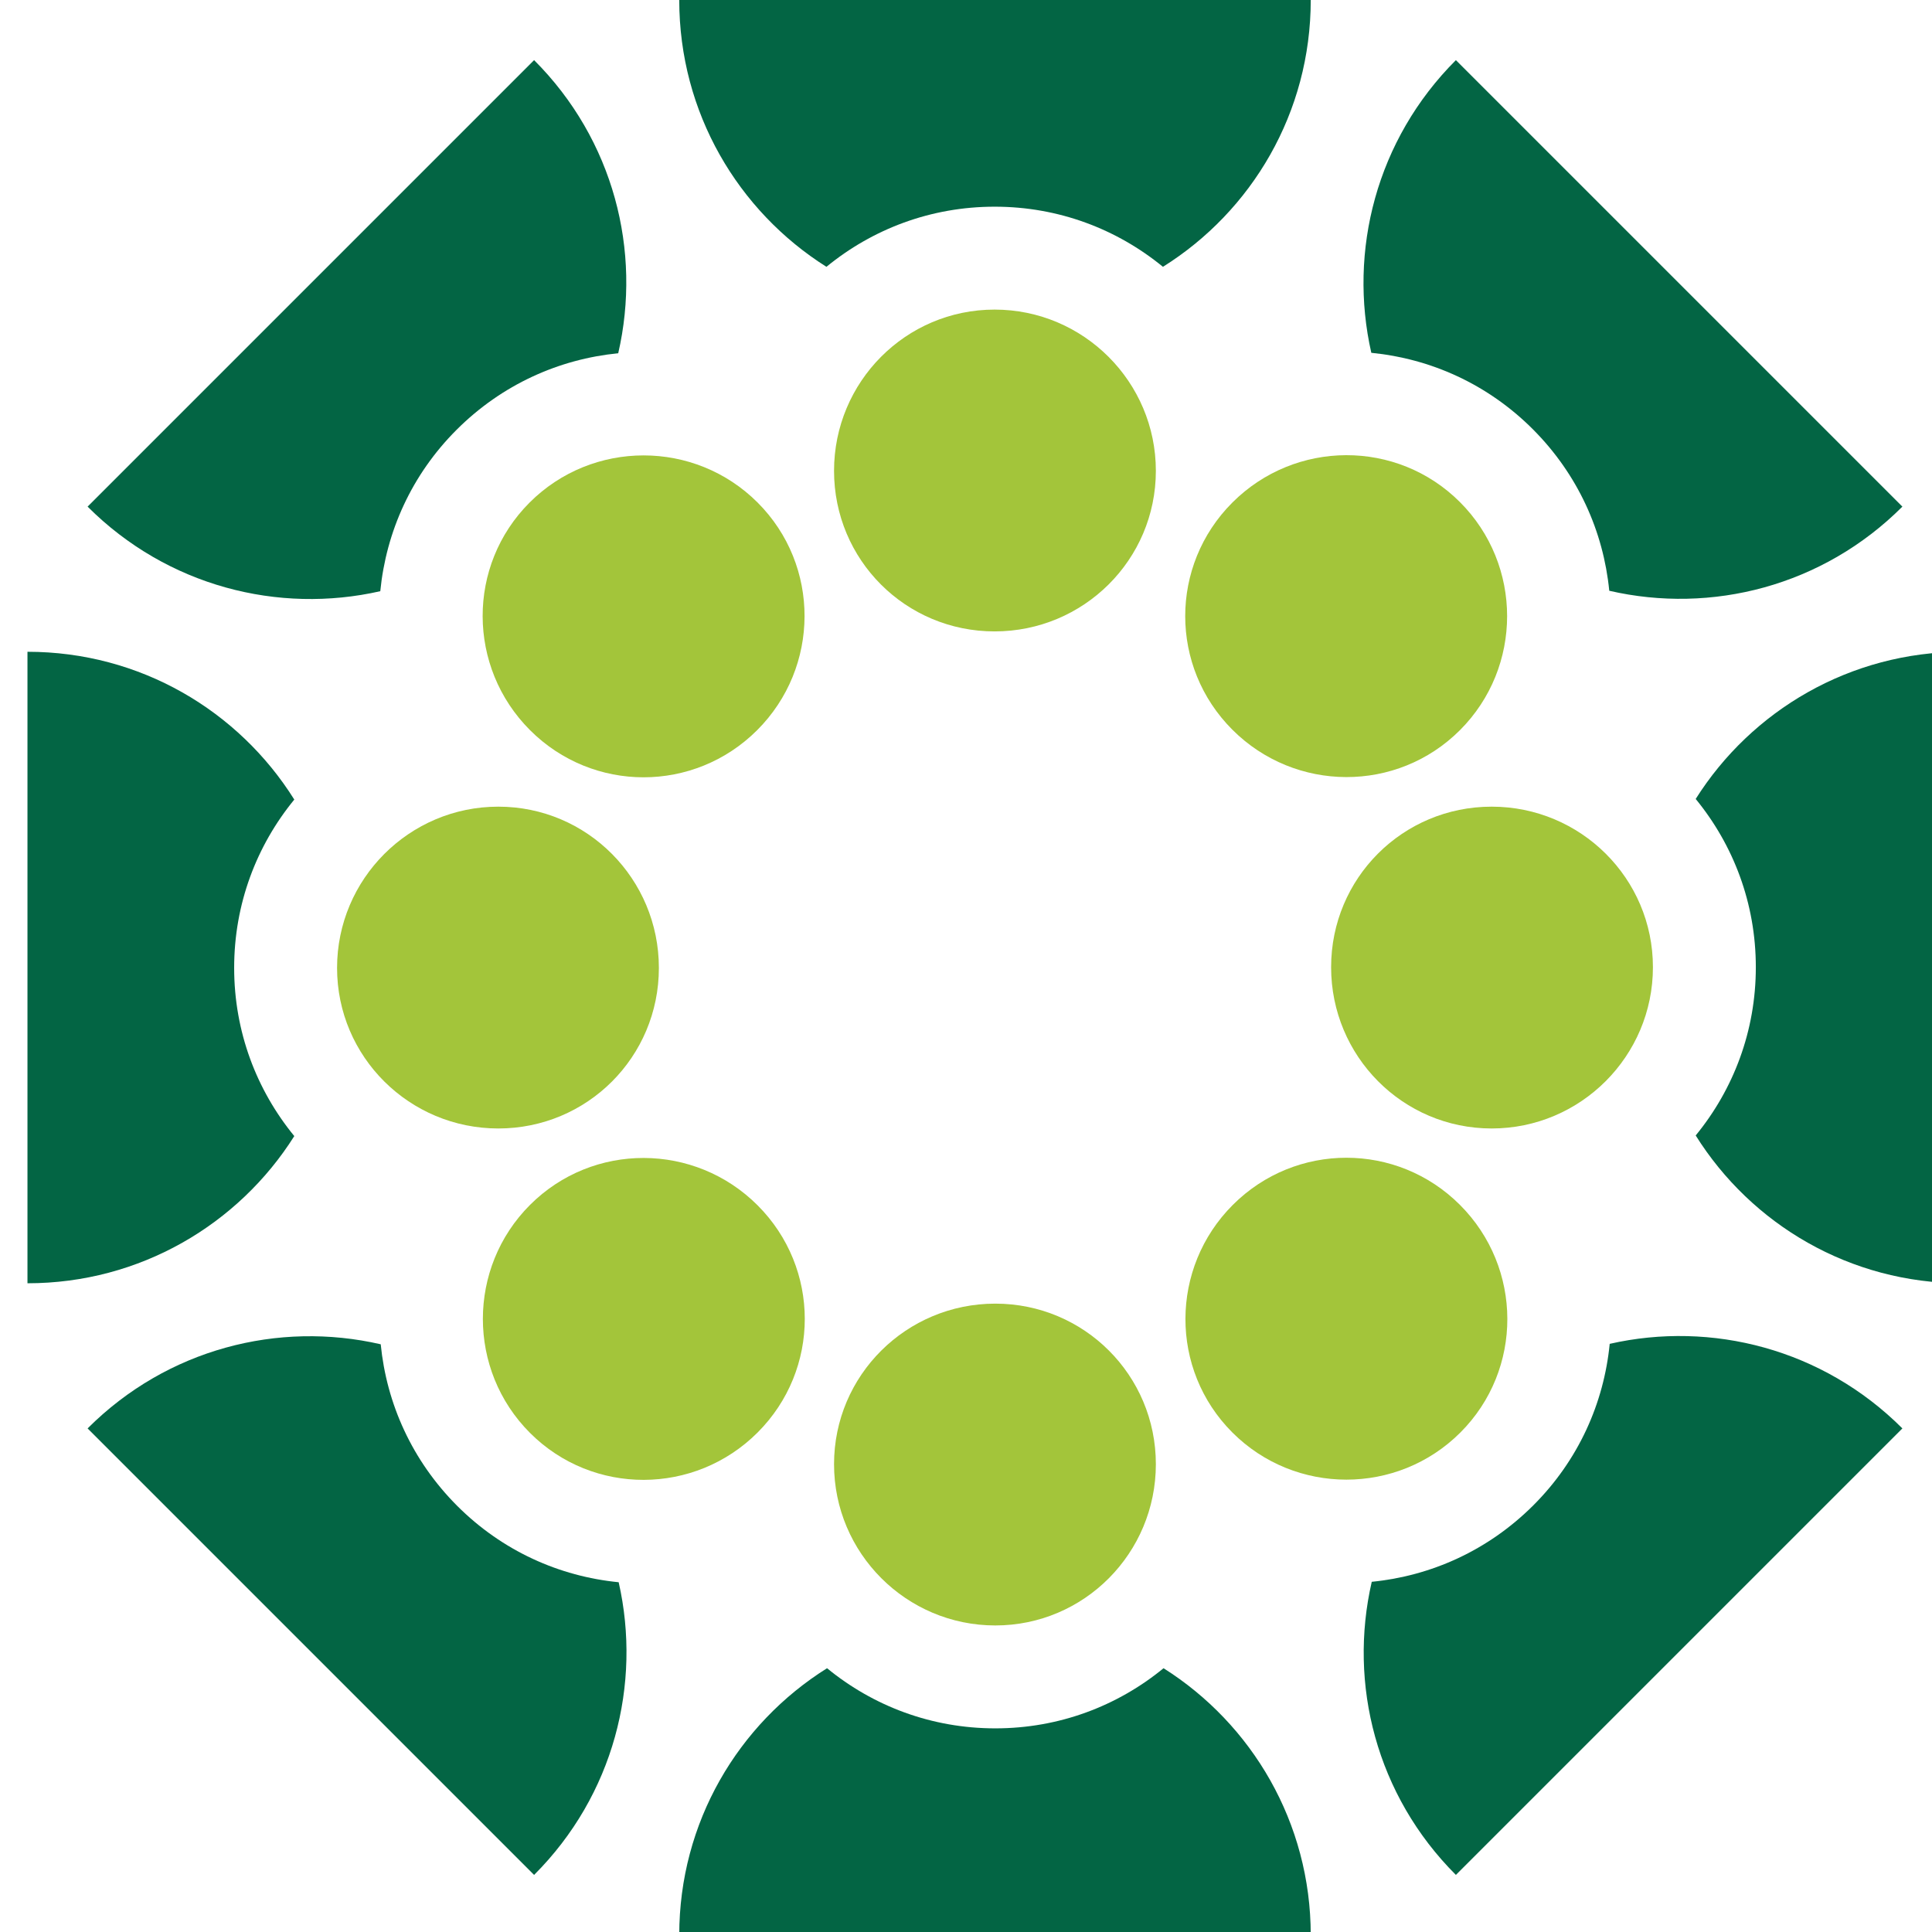 <?xml version="1.0" encoding="UTF-8" standalone="no"?>
<!-- Created with Inkscape (http://www.inkscape.org/) -->

<svg
   width="57.814mm"
   height="57.814mm"
   viewBox="0 0 57.814 57.814"
   version="1.1"
   id="svg738"
   xmlns="http://www.w3.org/2000/svg"
   xmlns:svg="http://www.w3.org/2000/svg">
  <defs
     id="defs735" />
  <g
     id="layer1"
     transform="translate(-64.157,-84.263)">
    <g
       id="g184"
       transform="matrix(0.265,0,0,0.265,-458.229,84.263)">
      <path
         d="m 2101.79,165.34 c 0,10.04 -8.09,18.21 -18.13,18.21 -10.04,0 -18.21,-8.16 -18.21,-18.21 0,-10.04 8.16,-18.13 18.21,-18.13 10.04,0 18.13,8.09 18.13,18.13 z"
         fill="#a3c53a"
         id="path152" />
      <path
         d="m 2119.28,218.51 h -71.31 c 0,-12.72 6.65,-23.84 16.69,-30.13 5.2,4.26 11.78,6.79 19,6.79 7.22,0 13.8,-2.53 19,-6.79 9.97,6.29 16.62,17.42 16.62,30.13 z"
         fill="#036544"
         id="path154" />
      <path
         d="m 2065.45,53.17 c 0,-10.04 8.09,-18.21 18.13,-18.21 10.04,0 18.21,8.16 18.21,18.21 0,10.04 -8.16,18.13 -18.21,18.13 -10.05,0 -18.13,-8.08 -18.13,-18.13 z"
         fill="#a3c53a"
         id="path156" />
      <path
         d="m 2047.97,0 h 71.31 c 0,12.72 -6.65,23.84 -16.69,30.13 -5.2,-4.26 -11.78,-6.79 -19,-6.79 -7.22,0 -13.8,2.53 -19,6.79 -9.97,-6.29 -16.62,-17.41 -16.62,-30.13 z"
         fill="#036544"
         id="path158" />
      <path
         d="m 2027.54,127.43 c -10.04,0 -18.21,-8.09 -18.21,-18.13 0,-10.04 8.16,-18.21 18.21,-18.21 10.04,0 18.13,8.16 18.13,18.21 0,10.05 -8.09,18.13 -18.13,18.13 z"
         fill="#a3c53a"
         id="path160" />
      <path
         d="M 1974.37,144.91 V 73.6 c 12.72,0 23.84,6.65 30.13,16.69 -4.26,5.2 -6.79,11.78 -6.79,19 0,7.22 2.53,13.8 6.79,19 -6.29,9.97 -17.42,16.62 -30.13,16.62 z"
         fill="#036544"
         id="path162" />
      <path
         d="m 2139.71,91.09 c 10.04,0 18.21,8.09 18.21,18.13 0,10.04 -8.16,18.21 -18.21,18.21 -10.04,0 -18.13,-8.16 -18.13,-18.21 0,-10.05 8.08,-18.13 18.13,-18.13 z"
         fill="#a3c53a"
         id="path164" />
      <path
         d="m 2192.88,73.6 v 71.31 c -12.72,0 -23.84,-6.65 -30.13,-16.69 4.26,-5.2 6.79,-11.78 6.79,-19 0,-7.22 -2.53,-13.8 -6.79,-19 6.29,-9.97 17.41,-16.62 30.13,-16.62 z"
         fill="#036544"
         id="path166" />
      <path
         d="m 2056.82,161.76 c -7.1,7.1 -18.6,7.15 -25.7,0.05 -7.1,-7.1 -7.1,-18.65 0,-25.75 7.1,-7.1 18.6,-7.05 25.7,0.05 7.1,7.1 7.1,18.55 0,25.65 z"
         fill="#a3c53a"
         id="path168" />
      <path
         d="m 2031.58,211.72 -50.42,-50.42 c 8.99,-8.99 21.56,-12.16 33.1,-9.5 0.66,6.69 3.53,13.13 8.63,18.24 5.11,5.11 11.55,7.97 18.24,8.63 2.61,11.5 -0.56,24.06 -9.55,33.05 z"
         fill="#036544"
         id="path170" />
      <path
         d="m 2110.43,56.75 c 7.1,-7.1 18.6,-7.15 25.7,-0.05 7.1,7.1 7.1,18.65 0,25.75 -7.1,7.1 -18.6,7.05 -25.7,-0.05 -7.1,-7.1 -7.1,-18.55 0,-25.65 z"
         fill="#a3c53a"
         id="path172" />
      <path
         d="m 2135.67,6.79 50.42,50.42 c -8.99,8.99 -21.56,12.16 -33.1,9.5 -0.66,-6.69 -3.53,-13.13 -8.63,-18.24 -5.11,-5.11 -11.55,-7.97 -18.24,-8.63 -2.61,-11.49 0.56,-24.06 9.55,-33.05 z"
         fill="#036544"
         id="path174" />
      <path
         d="m 2031.12,82.45 c -7.1,-7.1 -7.15,-18.6 -0.05,-25.7 7.1,-7.1 18.65,-7.1 25.75,0 7.1,7.1 7.05,18.6 -0.05,25.7 -7.11,7.1 -18.55,7.1 -25.65,0 z"
         fill="#a3c53a"
         id="path176" />
      <path
         d="m 1981.16,57.21 50.42,-50.42 c 8.99,8.99 12.16,21.56 9.5,33.1 -6.69,0.66 -13.13,3.53 -18.24,8.63 -5.11,5.1 -7.97,11.55 -8.63,18.24 -11.5,2.61 -24.06,-0.56 -33.05,-9.55 z"
         fill="#036544"
         id="path178" />
      <path
         d="m 2136.13,136.06 c 7.1,7.1 7.15,18.6 0.05,25.7 -7.1,7.1 -18.65,7.1 -25.75,0 -7.1,-7.1 -7.05,-18.6 0.05,-25.7 7.1,-7.1 18.55,-7.1 25.65,0 z"
         fill="#a3c53a"
         id="path180" />
      <path
         d="m 2186.09,161.3 -50.42,50.42 c -8.99,-8.99 -12.16,-21.56 -9.5,-33.1 6.69,-0.66 13.13,-3.53 18.24,-8.63 5.11,-5.1 7.97,-11.55 8.63,-18.24 11.49,-2.61 24.06,0.56 33.05,9.55 z"
         fill="#036544"
         id="path182" />
    </g>
  </g>
</svg>
